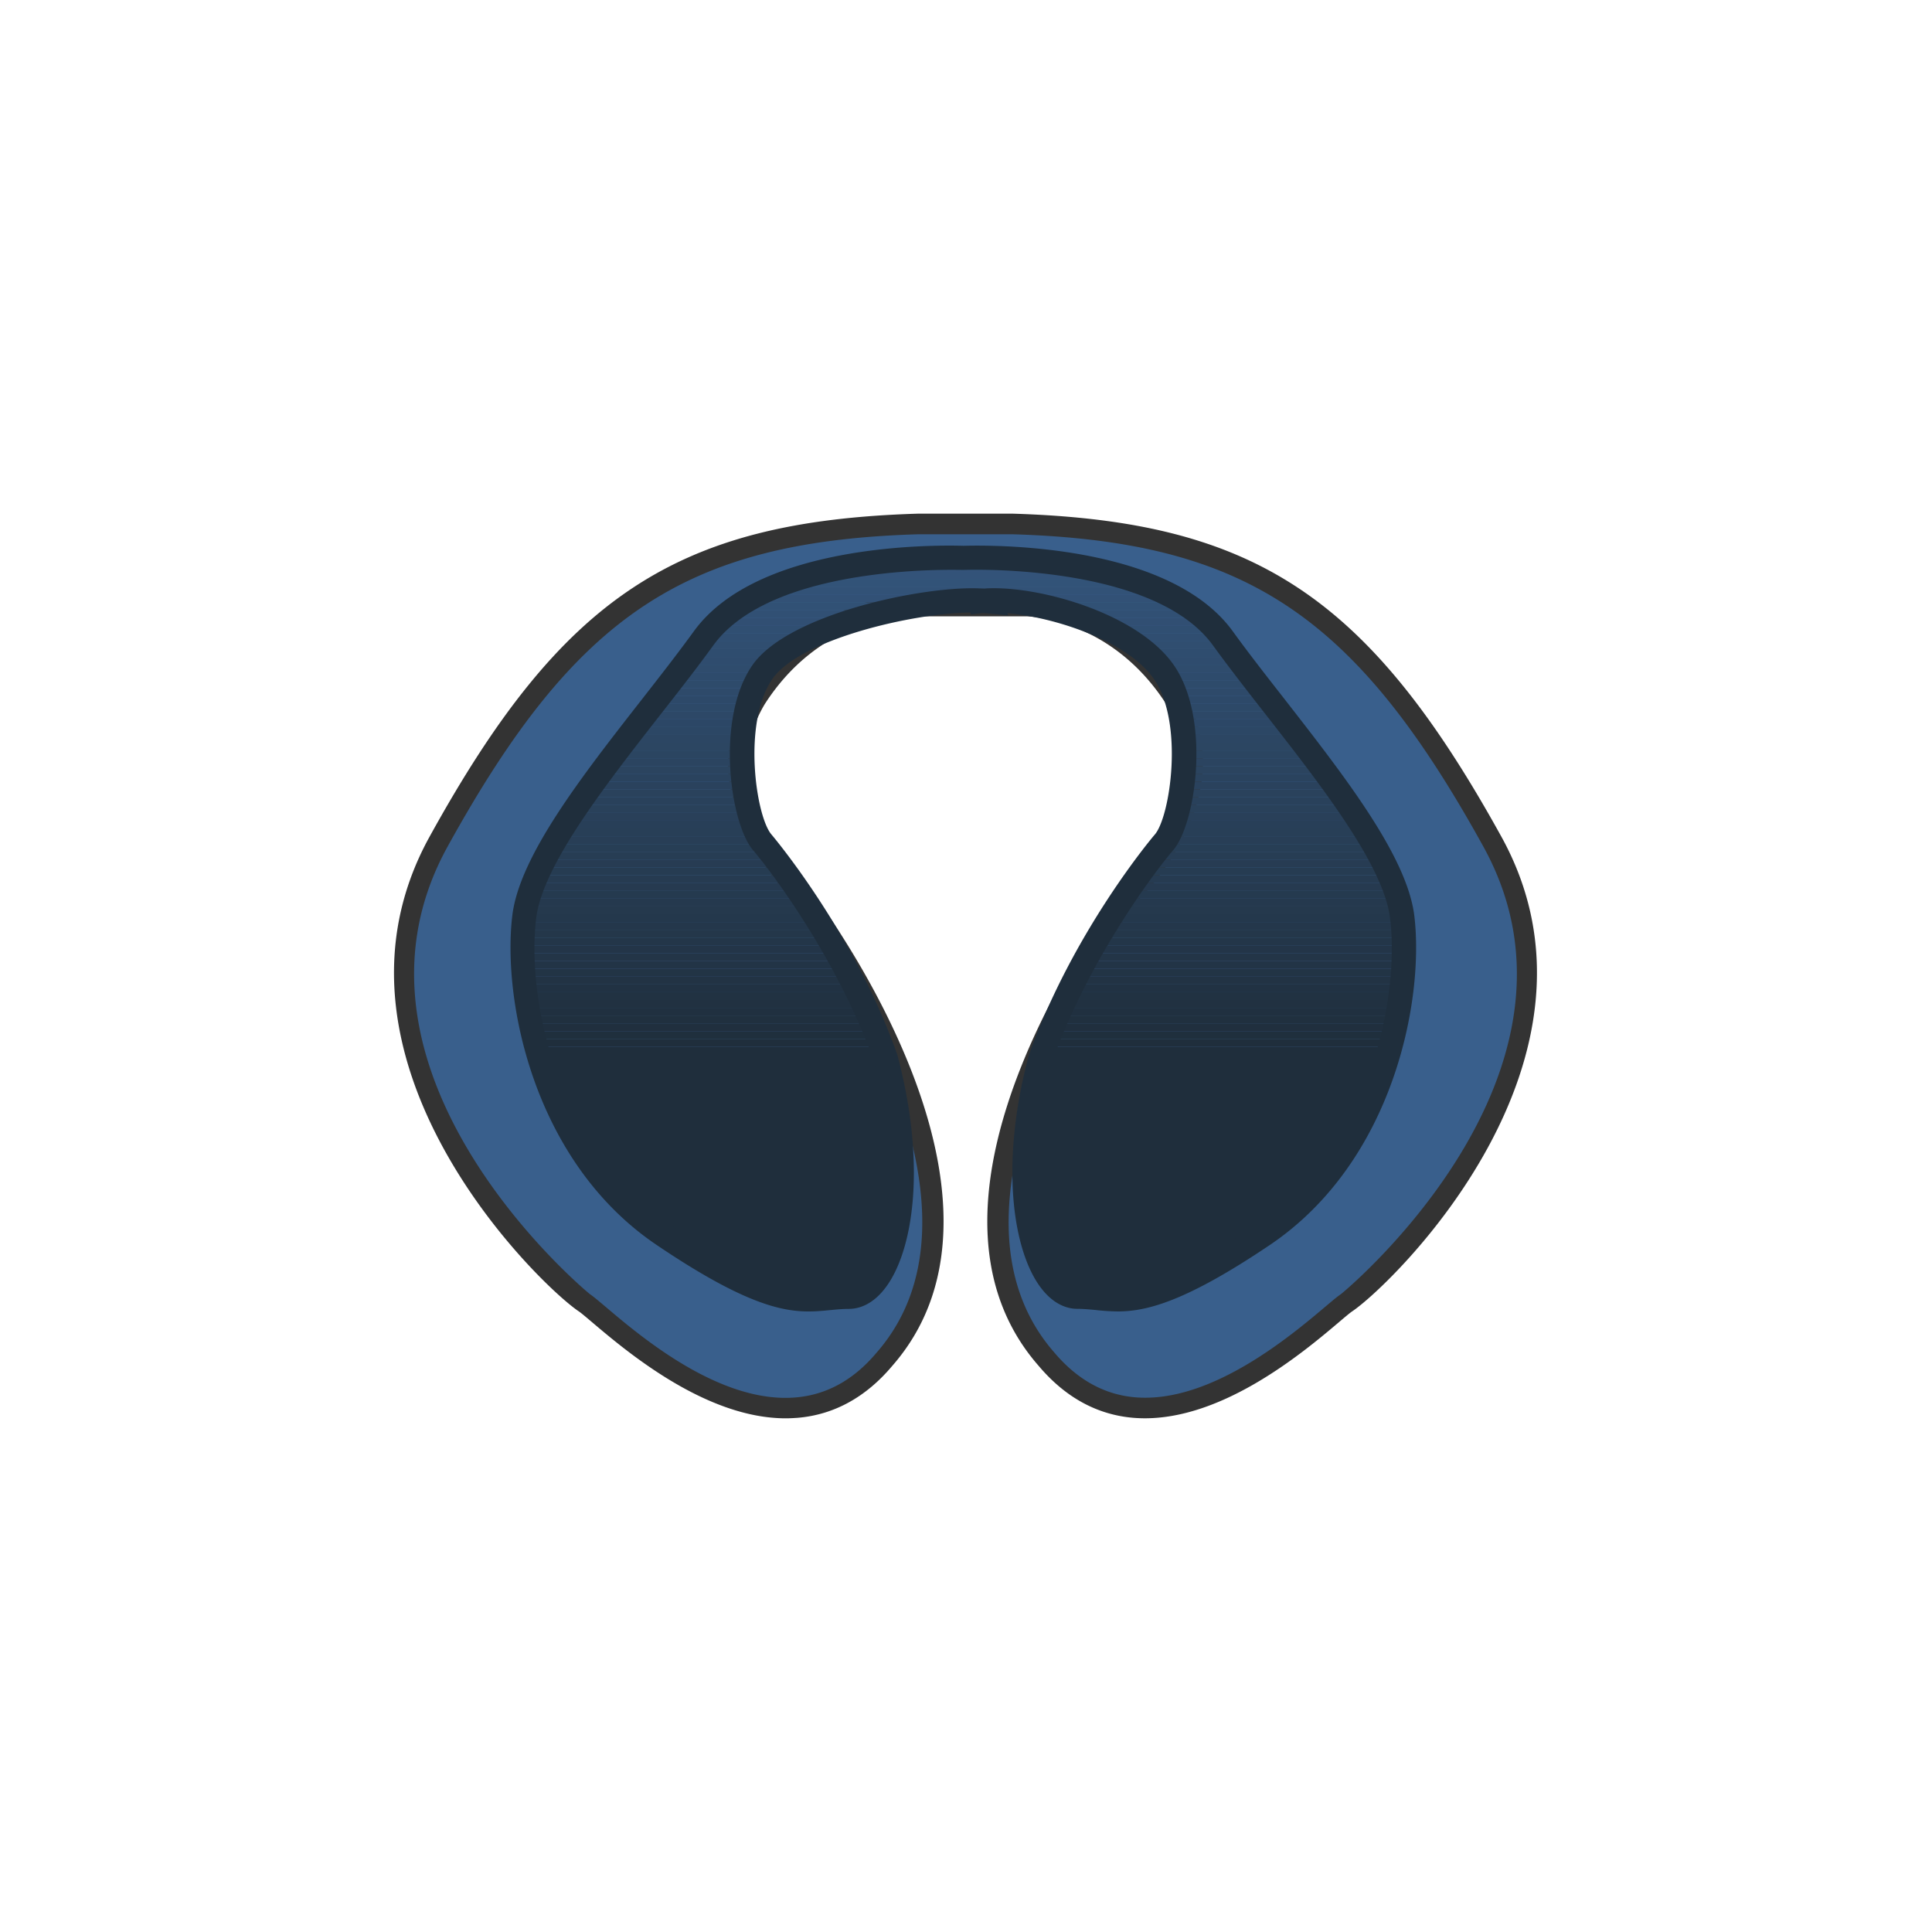 <svg xmlns="http://www.w3.org/2000/svg" xmlns:xlink="http://www.w3.org/1999/xlink" viewBox="0 0 500 500"><defs><style>.cls-1{fill:none;}.cls-2{fill:#395f8c;}.cls-3{fill:#333;}.cls-4{clip-path:url(#clip-path);}.cls-5{fill:#34557c;}.cls-6{fill:#33547b;}.cls-7{fill:#33547a;}.cls-8{fill:#335379;}.cls-9{fill:#325378;}.cls-10{fill:#325277;}.cls-11{fill:#325176;}.cls-12{fill:#315175;}.cls-13{fill:#315074;}.cls-14{fill:#314f73;}.cls-15{fill:#304f72;}.cls-16{fill:#304e71;}.cls-17{fill:#304e70;}.cls-18{fill:#2f4d6f;}.cls-19{fill:#2f4c6e;}.cls-20{fill:#2f4c6d;}.cls-21{fill:#2e4b6c;}.cls-22{fill:#2e4b6b;}.cls-23{fill:#2e4a6a;}.cls-24{fill:#2d4969;}.cls-25{fill:#2d4968;}.cls-26{fill:#2d4867;}.cls-27{fill:#2c4766;}.cls-28{fill:#2c4765;}.cls-29{fill:#2c4663;}.cls-30{fill:#2c4662;}.cls-31{fill:#2b4561;}.cls-32{fill:#2b4460;}.cls-33{fill:#2b445f;}.cls-34{fill:#2a435e;}.cls-35{fill:#2a425d;}.cls-36{fill:#2a425c;}.cls-37{fill:#29415b;}.cls-38{fill:#29415a;}.cls-39{fill:#294059;}.cls-40{fill:#283f58;}.cls-41{fill:#283f57;}.cls-42{fill:#283e56;}.cls-43{fill:#273e55;}.cls-44{fill:#273d54;}.cls-45{fill:#273c53;}.cls-46{fill:#263c52;}.cls-47{fill:#263b51;}.cls-48{fill:#263a50;}.cls-49{fill:#253a4f;}.cls-50{fill:#25394e;}.cls-51{fill:#25394d;}.cls-52{fill:#24384c;}.cls-53{fill:#24374b;}.cls-54{fill:#24374a;}.cls-55{fill:#233649;}.cls-56{fill:#233548;}.cls-57{fill:#233547;}.cls-58{fill:#223446;}.cls-59{fill:#223445;}.cls-60{fill:#234;}.cls-61{fill:#213243;}.cls-62{fill:#213242;}.cls-63{fill:#213141;}.cls-64{fill:#203040;}.cls-65{fill:#20303f;}.cls-66{fill:#202f3e;}.cls-67{fill:#1f2f3d;}.cls-68{fill:#1f2e3c;}</style><clipPath id="clip-path"><path class="cls-1" d="M362.85,237.2c-2.4-19.2-29.6-48.8-46.4-72-15.58-21.52-60.74-21-67.19-20.83-6.46-.18-51.62-.69-67.2,20.83-16.8,23.2-44,52.8-46.4,72s4,60.8,36,82.4,37.6,16,48,16,19.2-25.6,9.6-61.6c-9.6-27.2-27.2-50.4-32-56s-8.8-31.2,0-44c8.29-12.06,41.4-19.14,55.92-18.58l.08.18c.36,0,.78-.06,1.17-.09s.86.05,1.23.09l-.09-.18C269,154.84,293,161.93,301.25,174c8.8,12.8,4.8,38.4,0,44s-22.4,28.8-32,56c-9.6,36-.8,61.6,9.6,61.6s16,5.6,48-16S365.25,256.4,362.85,237.2Z"/></clipPath></defs><g id="레이어_3" data-name="레이어 3"><path class="cls-2" d="M261.12,135.6h1.11c64.32,2,92.17,24.54,124,82.23s-31.83,115.38-37.8,119.36-49.07,48.41-77.58,14.59c-37.8-43.11,21.88-120.69,21.88-120.69s26.53-25.2,11.27-50.4c-15.25-23.65-38.46-23.87-38.46-23.87H234.18S211,157,195.72,180.69c-15.25,25.2,11.28,50.4,11.28,50.4s59.68,77.58,21.88,120.69c-28.51,33.82-71.62-10.61-77.59-14.59S81.67,275.52,113.5,217.83s59.68-80.24,124-82.23h23.62Z"/><path class="cls-3" d="M203.37,367.06c-20.79,0-41.18-17.28-50.13-24.86-1.52-1.29-2.83-2.4-3.42-2.8-10.21-6.8-70.52-65.11-38.65-122.86,34.28-62.13,63.78-81.67,126.25-83.6h24.81c62.55,1.93,92,21.47,126.33,83.6,31.87,57.75-28.45,116.06-38.65,122.86-.59.4-1.9,1.51-3.42,2.8-9.38,7.95-31.44,26.53-53.17,24.73-9.41-.79-17.65-5.31-24.51-13.44-38.76-44.2,19.32-120.78,21.81-124a2.06,2.06,0,0,1,.28-.31c1-1,24.77-24,10.83-47.09-14.2-22-35.33-22.57-36.22-22.59H234.18c-.86,0-22,.58-36.22,22.66-13.91,23,9.85,46.05,10.87,47a2.06,2.06,0,0,1,.28.31c2.49,3.24,60.56,79.82,21.77,124.06-6.82,8.09-15.06,12.61-24.47,13.4C205.39,367,204.38,367.06,203.37,367.06Zm91.37-134.21c-2.77,3.68-57.07,77-21.89,117.17,5.94,7.05,13,10.94,20.92,11.6,19.52,1.66,40.4-16,49.27-23.49,1.85-1.56,3.07-2.59,3.92-3.16s69.25-57.28,36.94-115.86c-33.16-60.09-61.61-79-121.75-80.84H237.5C177.43,140.13,149,159,115.83,219.11,83.51,277.69,152,334.48,152.77,335s2.06,1.6,3.91,3.16c8.88,7.52,29.59,25.2,49.28,23.49,7.95-.66,15-4.55,20.88-11.56C262.06,309.9,207.77,236.54,205,232.85c-2.33-2.32-27.05-27.92-11.54-53.54,15.88-24.64,39.7-25.14,40.71-25.15h31.38c1,0,24.85.51,40.7,25.09C321.78,204.92,297.07,230.53,294.74,232.85Z"/><g class="cls-4"><rect class="cls-5" x="133.26" y="143.68" width="231.99" height="0.09"/><rect class="cls-6" x="133.26" y="143.77" width="231.99" height="2.02"/><rect class="cls-7" x="133.26" y="145.79" width="231.99" height="2.02"/><rect class="cls-8" x="133.26" y="147.81" width="231.99" height="2.02"/><rect class="cls-9" x="133.26" y="149.83" width="231.99" height="2.02"/><rect class="cls-10" x="133.26" y="151.85" width="231.99" height="2.02"/><rect class="cls-11" x="133.26" y="153.86" width="231.99" height="2.02"/><rect class="cls-12" x="133.26" y="155.88" width="231.99" height="2.02"/><rect class="cls-13" x="133.26" y="157.9" width="231.99" height="2.02"/><rect class="cls-14" x="133.26" y="159.92" width="231.99" height="2.02"/><rect class="cls-15" x="133.26" y="161.93" width="231.99" height="2.02"/><rect class="cls-16" x="133.26" y="163.95" width="231.99" height="2.02"/><rect class="cls-17" x="133.26" y="165.97" width="231.99" height="2.02"/><rect class="cls-18" x="133.26" y="167.99" width="231.99" height="2.02"/><rect class="cls-19" x="133.26" y="170.01" width="231.99" height="2.02"/><rect class="cls-20" x="133.26" y="172.02" width="231.99" height="2.02"/><rect class="cls-21" x="133.26" y="174.04" width="231.99" height="2.02"/><rect class="cls-22" x="133.26" y="176.06" width="231.99" height="2.02"/><rect class="cls-23" x="133.26" y="178.08" width="231.99" height="2.02"/><rect class="cls-24" x="133.26" y="180.1" width="231.99" height="2.02"/><rect class="cls-25" x="133.26" y="182.11" width="231.99" height="2.02"/><rect class="cls-26" x="133.26" y="184.13" width="231.99" height="2.02"/><rect class="cls-27" x="133.26" y="186.15" width="231.99" height="2.02"/><rect class="cls-28" x="133.26" y="188.17" width="231.99" height="2.02"/><rect class="cls-29" x="133.26" y="190.19" width="231.99" height="2.02"/><rect class="cls-30" x="133.26" y="192.2" width="231.99" height="2.02"/><rect class="cls-31" x="133.26" y="194.22" width="231.99" height="2.02"/><rect class="cls-32" x="133.26" y="196.24" width="231.99" height="2.02"/><rect class="cls-33" x="133.26" y="198.26" width="231.99" height="2.02"/><rect class="cls-34" x="133.26" y="200.27" width="231.99" height="2.02"/><rect class="cls-35" x="133.26" y="202.29" width="231.99" height="2.02"/><rect class="cls-36" x="133.26" y="204.31" width="231.99" height="2.02"/><rect class="cls-37" x="133.26" y="206.33" width="231.99" height="2.02"/><rect class="cls-38" x="133.26" y="208.35" width="231.99" height="2.02"/><rect class="cls-39" x="133.26" y="210.36" width="231.99" height="2.02"/><rect class="cls-40" x="133.26" y="212.38" width="231.99" height="2.02"/><rect class="cls-41" x="133.26" y="214.4" width="231.99" height="2.02"/><rect class="cls-42" x="133.26" y="216.42" width="231.99" height="2.02"/><rect class="cls-43" x="133.26" y="218.44" width="231.99" height="2.02"/><rect class="cls-44" x="133.26" y="220.45" width="231.99" height="2.02"/><rect class="cls-45" x="133.26" y="222.47" width="231.99" height="2.02"/><rect class="cls-46" x="133.26" y="224.49" width="231.99" height="2.02"/><rect class="cls-47" x="133.26" y="226.51" width="231.99" height="2.02"/><rect class="cls-48" x="133.26" y="228.53" width="231.99" height="2.02"/><rect class="cls-49" x="133.26" y="230.54" width="231.99" height="2.02"/><rect class="cls-50" x="133.26" y="232.56" width="231.99" height="2.02"/><rect class="cls-51" x="133.26" y="234.58" width="231.99" height="2.02"/><rect class="cls-52" x="133.26" y="236.6" width="231.99" height="2.02"/><rect class="cls-53" x="133.26" y="238.62" width="231.99" height="2.02"/><rect class="cls-54" x="133.26" y="240.63" width="231.99" height="2.02"/><rect class="cls-55" x="133.26" y="242.65" width="231.99" height="2.02"/><rect class="cls-56" x="133.26" y="244.67" width="231.99" height="2.02"/><rect class="cls-57" x="133.26" y="246.69" width="231.99" height="2.02"/><rect class="cls-58" x="133.26" y="248.7" width="231.99" height="2.02"/><rect class="cls-59" x="133.26" y="250.72" width="231.99" height="2.02"/><rect class="cls-60" x="133.26" y="252.74" width="231.99" height="2.02"/><rect class="cls-61" x="133.26" y="254.76" width="231.99" height="2.02"/><rect class="cls-62" x="133.26" y="256.78" width="231.99" height="2.02"/><rect class="cls-63" x="133.26" y="258.79" width="231.99" height="2.02"/><rect class="cls-64" x="133.26" y="260.81" width="231.99" height="2.02"/><rect class="cls-65" x="133.26" y="262.83" width="231.99" height="2.02"/><rect class="cls-66" x="133.26" y="264.85" width="231.99" height="2.02"/><rect class="cls-67" x="133.26" y="266.87" width="231.99" height="2.02"/><rect class="cls-68" x="133.26" y="268.88" width="231.99" height="2.02"/><rect class="cls-68" x="133.26" y="270.9" width="231.99" height="70.29"/></g><path class="cls-68" d="M289.22,339.4a55.46,55.46,0,0,1-5.65-.37c-1.6-.15-3.11-.3-4.72-.3-2.41,0-6-.93-9.4-5.36-7.12-9.27-10.88-31.47-3.22-60.18,11.34-32.16,32.43-57,32.65-57.23,4-4.7,7.54-28.91-.21-40.18-6.7-9.76-25.39-16-38-17.1l.28.57-5.67-.54-.61-.05h-.43l-.59.05-2.32.29-.21-.48c-14.65.12-44.15,6.89-51.27,17.26-7.75,11.27-4.23,35.48-.2,40.18.21.25,21.31,25.09,32.57,57,7.73,28.95,4,51.15-3.15,60.42-3.4,4.43-7,5.36-9.4,5.36-1.61,0-3.12.15-4.72.3-8.63.86-17.52,1.74-45-16.84-32.26-21.78-40-63.93-37.35-85.38,1.92-15.36,17.9-35.82,33.35-55.6,4.91-6.29,9.54-12.22,13.62-17.85,16.3-22.5,61-22.37,69.83-22.12,8.6-.23,53.34-.38,69.64,22.12,4.07,5.63,8.71,11.56,13.61,17.83C348.06,201,364,221.45,366,236.81h0c2.68,21.45-5.09,63.6-37.35,85.38C306.88,336.86,296.76,339.4,289.22,339.4Zm-43-191.93c-11.71,0-48.52,1.46-61.63,19.57-4.14,5.72-8.81,11.7-13.75,18-14.23,18.23-30.37,38.89-32.07,52.53-2.5,20,4.7,59.2,34.64,79.41,25.65,17.32,33.4,16.54,40.92,15.8a51.4,51.4,0,0,1,5.33-.34c1.81,0,3.41-1.58,4.43-2.91,6-7.79,9.21-28.24,2.14-54.74-9-25.34-25.67-48.14-31.35-54.77-5.89-6.87-9.77-33.91-.2-47.81,9.07-13.2,43.67-20.5,58.61-19.94l1.49.05.65-.05c14-.65,39.3,6.68,48.41,19.94,9.56,13.9,5.68,40.94-.21,47.81-5.68,6.62-22.39,29.42-31.42,55-7,26.27-3.77,46.72,2.21,54.51,1,1.33,2.62,2.91,4.43,2.91a51.4,51.4,0,0,1,5.33.34c7.53.75,15.27,1.51,40.92-15.8,29.95-20.22,37.14-59.44,34.64-79.41h0c-1.7-13.65-17.84-34.31-32.08-52.54-4.94-6.32-9.6-12.29-13.74-18-14.75-20.37-59.52-19.71-64.57-19.53C248.76,147.49,247.69,147.47,246.22,147.47Z"/></g></svg>